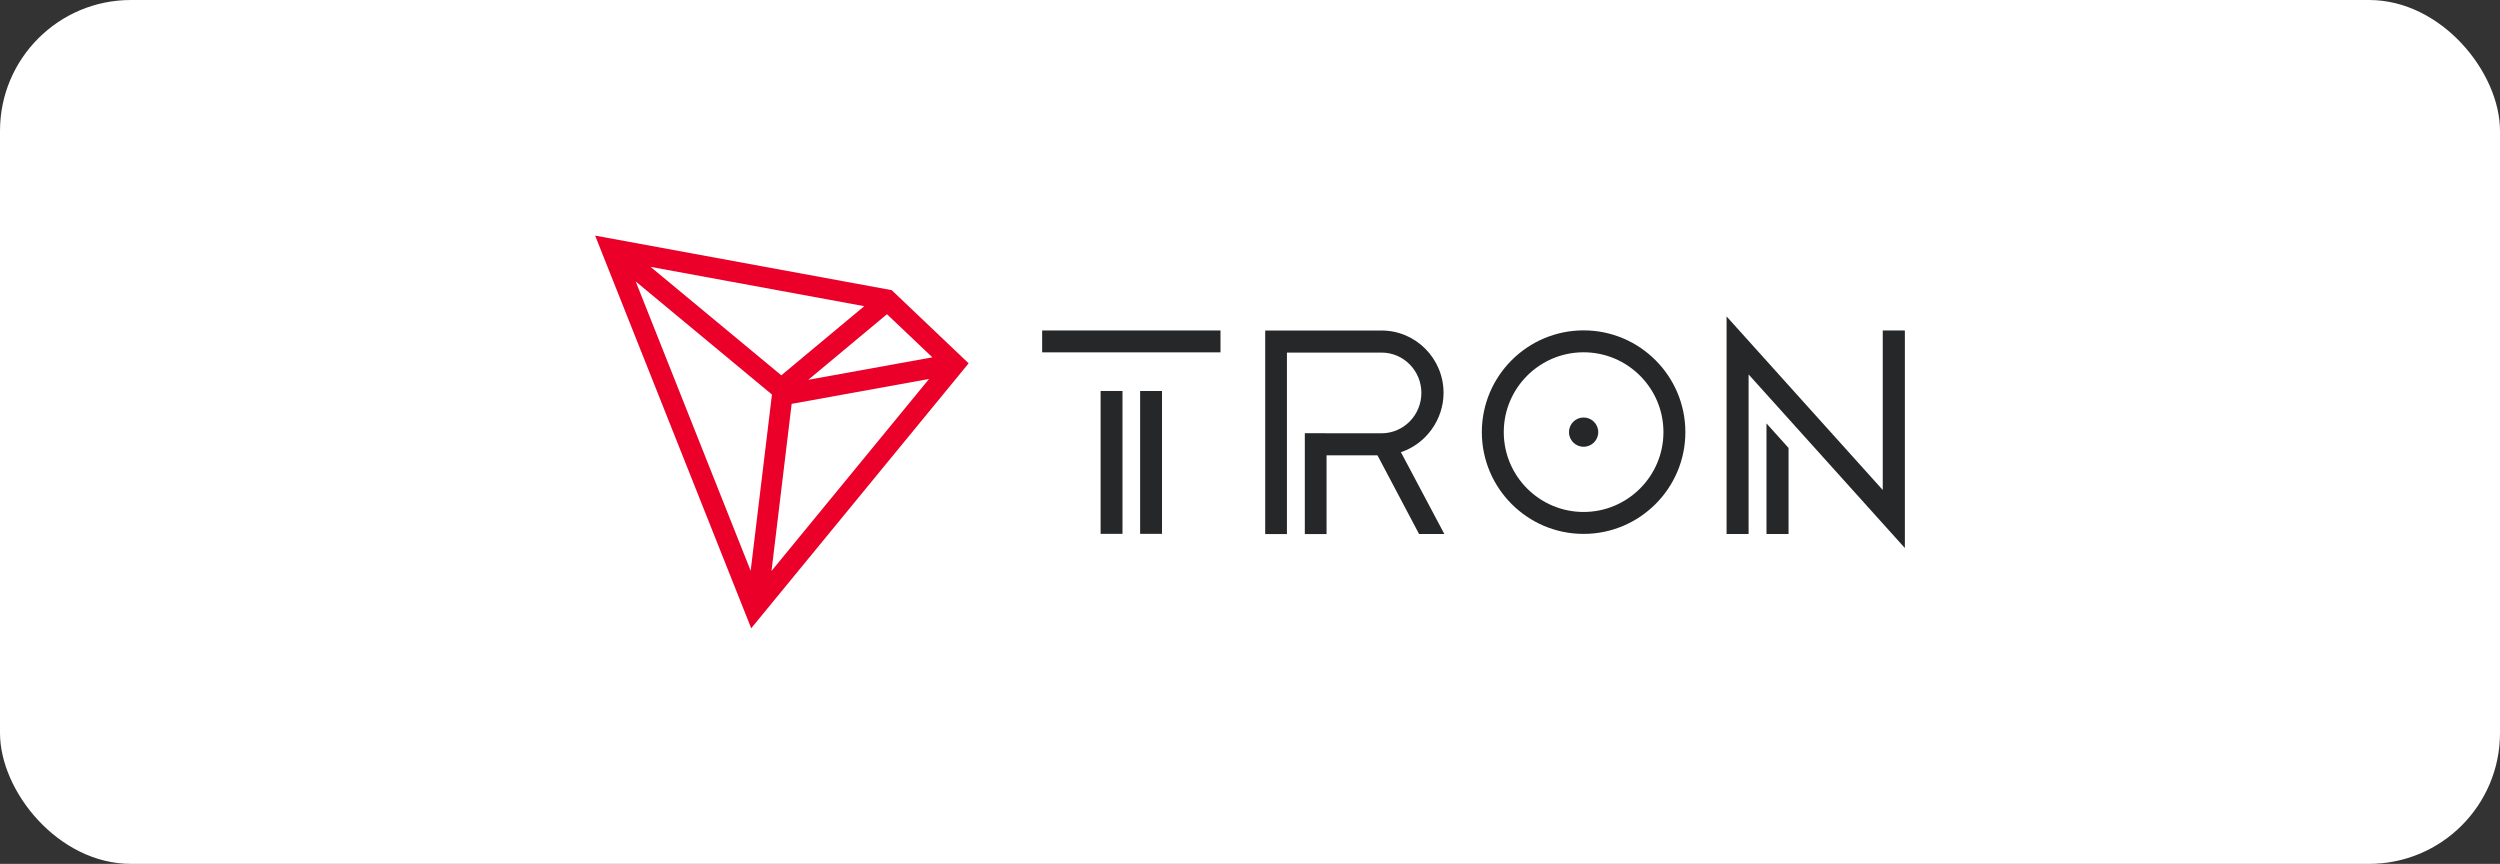 <svg width="191" height="66" viewBox="0 0 191 66" fill="none" xmlns="http://www.w3.org/2000/svg">
<rect x="0" y="0" width="191" height="66" fill="#333333" stroke="none"/>
<rect width="191" height="66" rx="10" fill="white"/>
<path d="M85.758 29.871H84.086V40.786H85.758V29.871Z" fill="#262729"/>
<path d="M93.246 25.248H79.621V26.919H93.246V25.248Z" fill="#262729"/>
<path d="M88.777 29.872H87.106V40.786H88.777V29.872Z" fill="#262729"/>
<path d="M134.959 40.797H136.646V34.223L134.959 32.348V40.797Z" fill="#262729"/>
<path d="M143.842 25.248V37.435L131.91 24.175V40.797H133.593V28.606L145.532 41.87V25.248H143.842Z" fill="#262729"/>
<path d="M120.987 25.24C116.699 25.24 113.212 28.726 113.212 33.015C113.212 37.303 116.699 40.79 120.987 40.79C125.276 40.79 128.762 37.303 128.762 33.015C128.762 28.73 125.276 25.24 120.987 25.24ZM120.987 39.114C117.625 39.114 114.888 36.381 114.888 33.015C114.888 29.649 117.621 26.915 120.987 26.915C124.349 26.915 127.087 29.649 127.087 33.015C127.087 36.377 124.349 39.114 120.987 39.114Z" fill="#262729"/>
<path d="M120.987 31.897C120.37 31.897 119.869 32.398 119.869 33.015C119.869 33.632 120.37 34.133 120.987 34.133C121.605 34.133 122.106 33.632 122.106 33.015C122.106 32.398 121.605 31.897 120.987 31.897Z" fill="#262729"/>
<path d="M110.287 30.018C110.287 27.39 108.163 25.252 105.554 25.252H96.661V40.801H98.322V26.938H105.554C107.23 26.938 108.593 28.32 108.593 30.018C108.593 31.709 107.248 33.083 105.588 33.102L99.688 33.098V40.801H101.349V34.785H105.238L108.416 40.797H110.347L107.03 34.547C108.947 33.911 110.287 32.059 110.287 30.018Z" fill="#262729"/>
<path d="M68.126 22.168L45.468 18L57.392 48L74.003 27.759L68.126 22.168ZM67.764 24.005L71.232 27.3L61.752 29.017L67.764 24.005ZM59.692 28.674L49.7 20.387L66.029 23.392L59.692 28.674ZM58.977 30.142L57.35 43.61L48.566 21.502L58.977 30.142ZM60.483 30.854L70.98 28.953L58.943 43.621L60.483 30.854Z" fill="#EB0029"/>
</svg>
